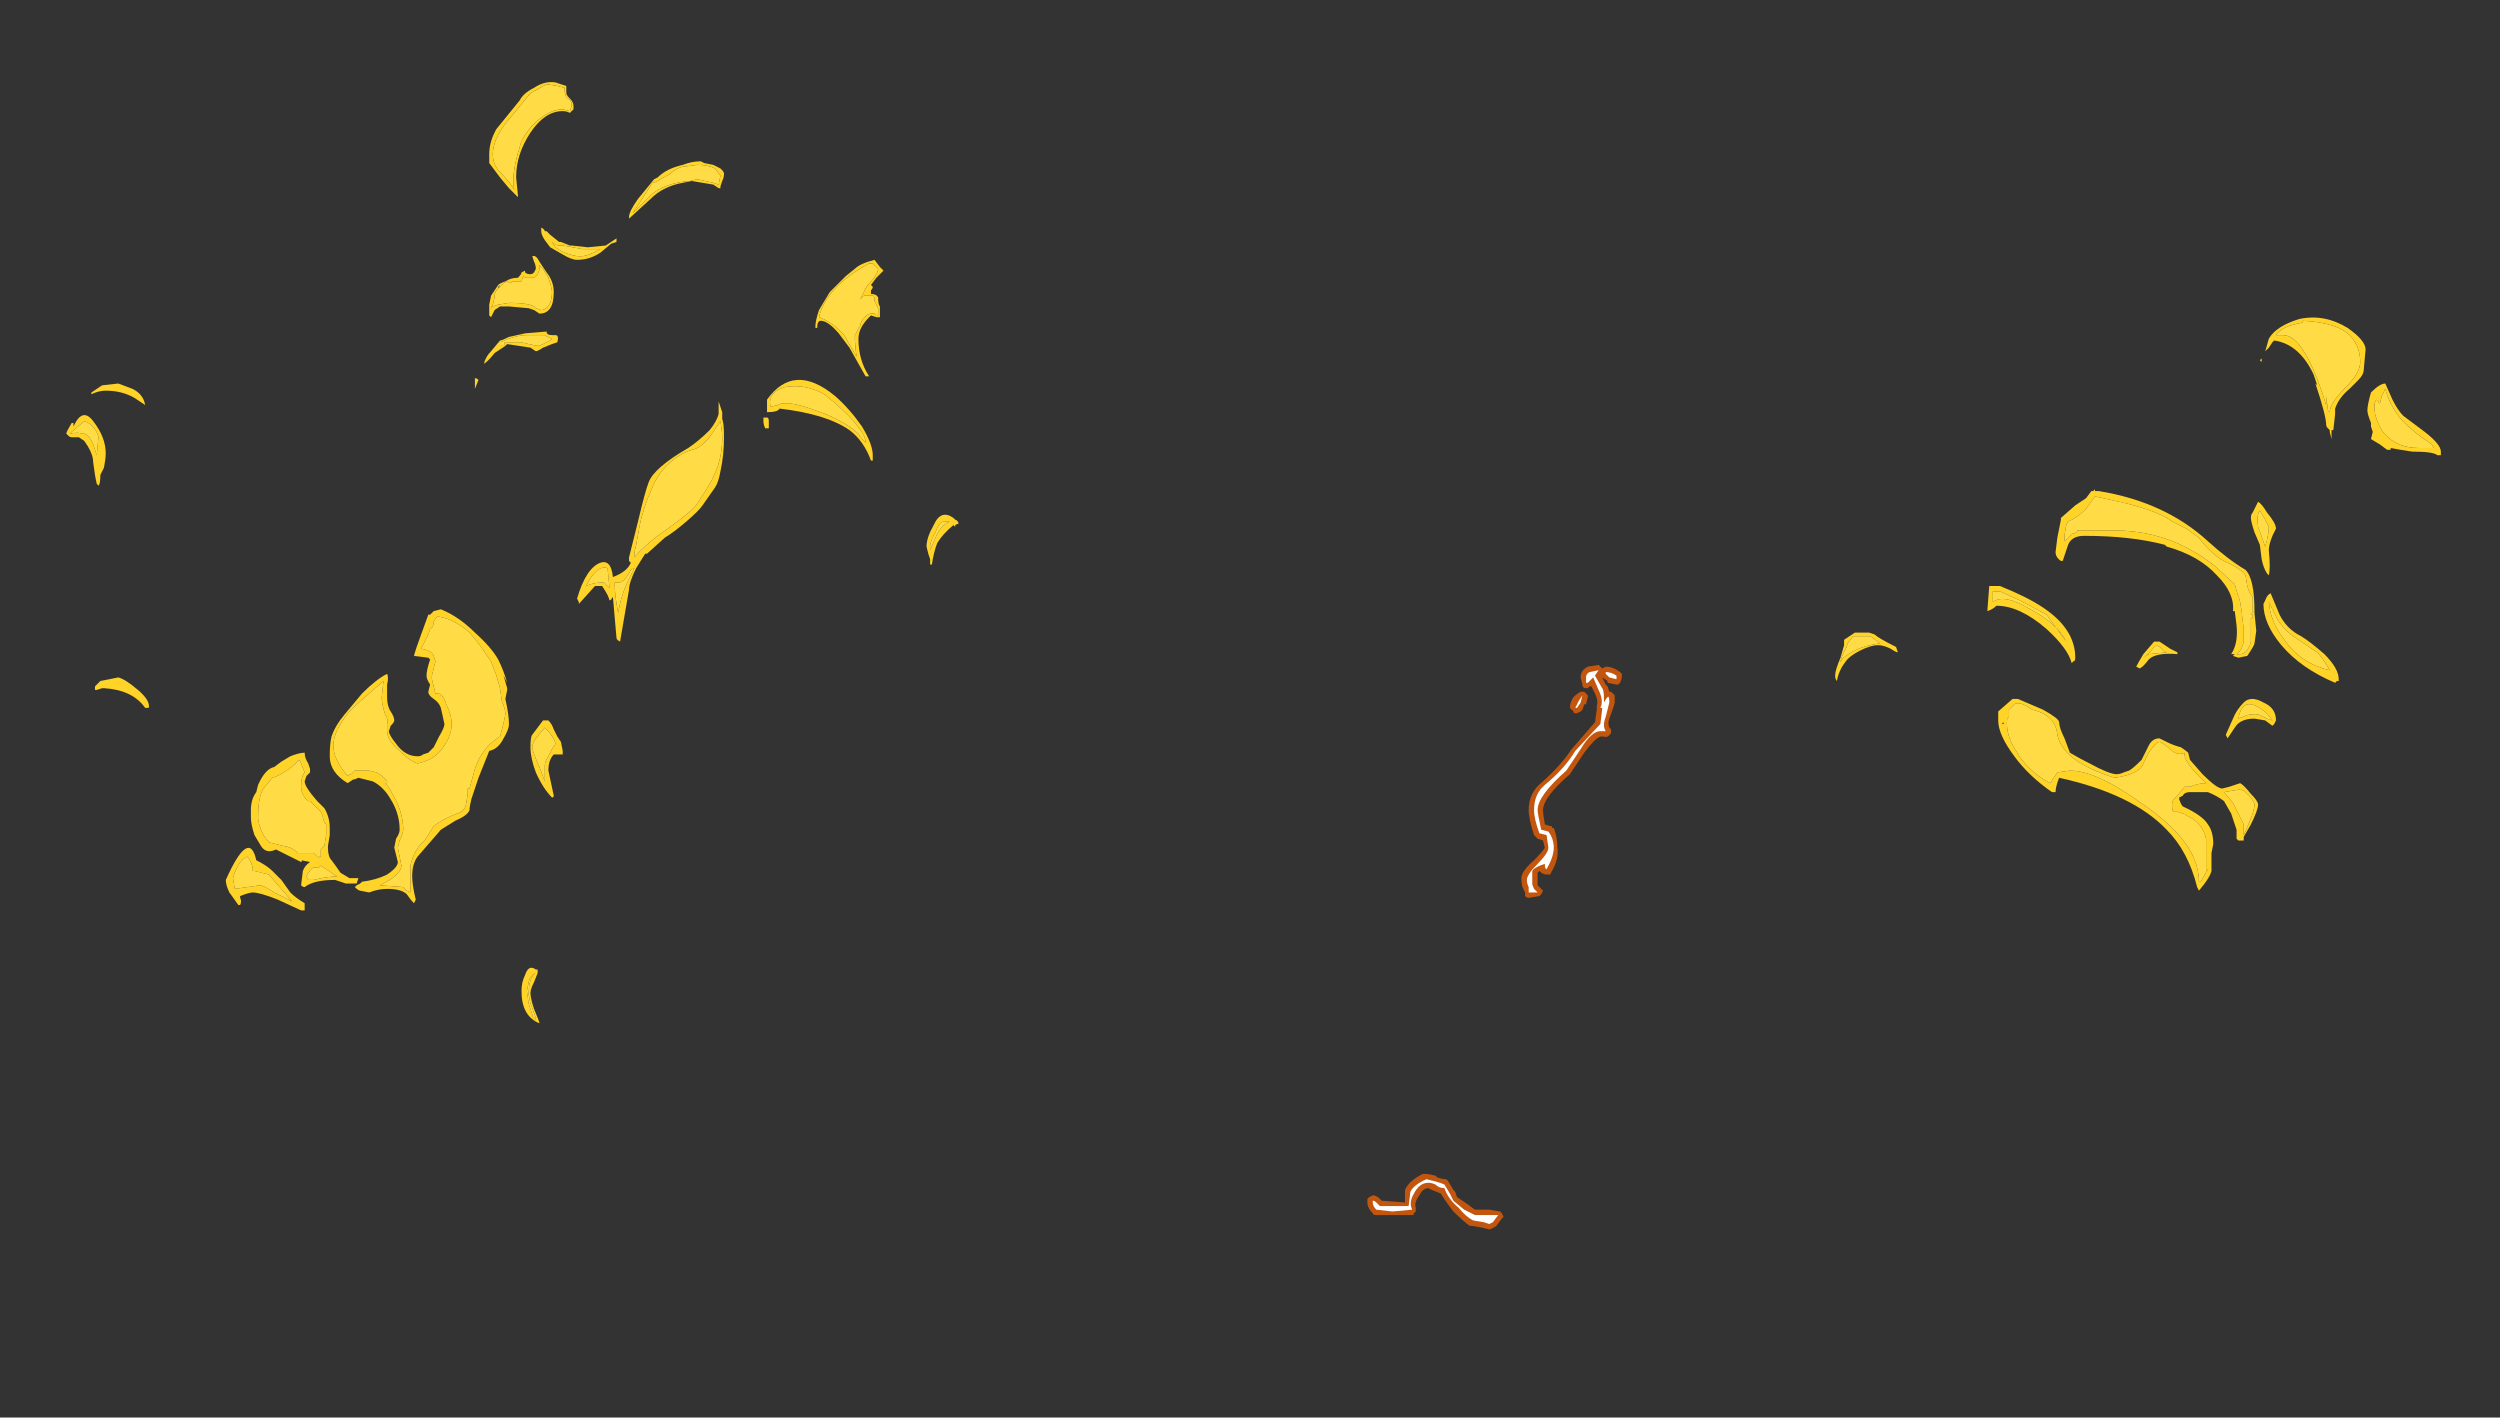 <?xml version="1.0" encoding="UTF-8" standalone="no"?>
<svg xmlns:ffdec="https://www.free-decompiler.com/flash" xmlns:xlink="http://www.w3.org/1999/xlink" ffdec:objectType="frame" height="276.85px" width="488.25px" xmlns="http://www.w3.org/2000/svg">
  <rect width="100%" height="100%" fill="#333333" stroke="none"/>
  <g transform="matrix(1.0, 0.0, 0.0, 1.0, 285.95, 260.05)">
    <use ffdec:characterId="1285" height="32.0" transform="matrix(7.0, 0.0, 0.0, 7.0, -273.0, -243.95)" width="66.25" xlink:href="#shape0"/>
  </g>
  <defs>
    <g id="shape0" transform="matrix(1.0, 0.0, 0.0, 1.0, 39.0, 34.85)">
      <path d="M22.65 -27.8 Q22.8 -28.05 23.4 -28.15 L23.4 -28.2 Q24.4 -28.15 24.75 -27.75 25.0 -27.45 25.0 -27.05 25.0 -26.75 24.6 -26.35 24.15 -25.9 24.15 -25.65 L24.1 -25.7 24.05 -26.1 24.05 -25.85 Q23.45 -27.8 22.85 -27.8 L22.65 -27.8 M25.5 -25.95 Q25.5 -25.9 25.55 -25.9 L25.6 -26.1 25.7 -26.3 Q25.8 -25.9 26.1 -25.5 26.4 -25.15 27.0 -24.75 L27.05 -24.65 26.65 -24.65 Q25.95 -24.65 25.6 -25.15 25.4 -25.5 25.4 -25.75 L25.4 -25.9 25.45 -26.0 25.5 -25.95 M-22.6 -32.05 L-22.15 -32.3 Q-22.0 -32.45 -21.8 -32.5 L-21.75 -32.5 -21.4 -32.55 Q-21.1 -32.55 -20.9 -32.45 L-20.75 -32.25 -20.8 -32.0 -20.95 -32.05 -21.4 -32.15 -21.6 -32.1 Q-22.3 -32.05 -22.7 -31.7 -23.05 -31.35 -23.2 -31.2 L-22.9 -31.65 -22.65 -32.05 -22.6 -32.05 M-16.5 -29.8 L-16.35 -29.65 Q-16.35 -29.55 -16.5 -29.35 -16.7 -29.15 -16.75 -29.0 L-16.85 -28.8 -16.75 -28.9 -16.5 -28.9 Q-16.45 -28.9 -16.45 -28.75 L-16.35 -28.55 -16.35 -28.35 Q-16.4 -28.35 -16.45 -28.4 -16.7 -28.45 -16.85 -28.1 L-16.85 -28.05 -16.9 -28.0 Q-16.95 -27.85 -17.0 -27.8 -17.0 -27.5 -16.95 -27.2 L-17.3 -27.8 Q-17.6 -28.15 -18.0 -28.3 -17.8 -29.15 -16.6 -29.8 L-16.5 -29.8 M-25.3 -34.75 L-25.1 -34.7 Q-25.1 -34.45 -25.0 -34.4 -24.9 -34.35 -24.9 -34.2 L-24.95 -34.05 -25.15 -34.1 Q-25.55 -34.1 -26.0 -33.65 -26.3 -33.3 -26.35 -33.05 -26.6 -32.25 -26.5 -31.85 -26.6 -32.05 -26.95 -32.4 -27.1 -32.6 -27.1 -32.85 -27.1 -33.35 -26.5 -34.0 L-26.05 -34.55 -25.6 -34.8 -25.3 -34.75 M-26.95 -29.1 L-26.8 -29.25 -26.7 -29.3 -26.6 -29.25 -26.55 -29.3 -26.3 -29.3 -26.25 -29.45 -26.2 -29.4 -26.0 -29.4 Q-25.9 -29.4 -25.85 -29.5 -25.8 -29.6 -25.8 -29.65 L-25.8 -29.75 -25.7 -29.65 -25.55 -29.4 Q-25.45 -29.1 -25.45 -29.0 -25.45 -28.85 -25.5 -28.7 -25.6 -28.5 -25.75 -28.5 L-25.9 -28.55 Q-26.0 -28.7 -26.65 -28.7 L-26.95 -28.65 -27.1 -28.6 -27.15 -28.55 -27.1 -28.65 -27.05 -28.85 -27.05 -28.9 Q-27.05 -29.0 -26.95 -29.1 M-24.1 -30.2 Q-24.45 -30.0 -24.65 -30.0 -24.9 -30.0 -25.2 -30.15 L-25.35 -30.25 -25.45 -30.4 Q-25.35 -30.3 -25.25 -30.3 L-25.15 -30.3 -24.6 -30.2 -24.1 -30.2" fill="#ffdc45" fill-rule="evenodd" stroke="none"/>
      <path d="M22.6 -27.65 L22.55 -27.6 22.45 -27.45 22.35 -27.35 22.45 -27.7 Q22.65 -28.05 23.3 -28.25 24.0 -28.4 24.65 -28.0 25.15 -27.65 25.15 -27.4 L25.1 -26.85 Q25.1 -26.7 24.95 -26.55 L24.7 -26.3 Q24.4 -26.05 24.3 -25.75 L24.3 -25.6 24.25 -25.15 24.2 -25.15 24.2 -24.9 24.15 -25.1 24.15 -25.15 24.1 -25.2 Q24.05 -25.25 24.05 -25.3 24.05 -25.55 23.75 -26.45 L23.8 -26.4 23.7 -26.7 Q23.3 -27.55 22.6 -27.65 M22.65 -27.8 L22.85 -27.8 Q23.45 -27.8 24.05 -25.85 L24.05 -26.1 24.1 -25.7 24.15 -25.65 Q24.15 -25.9 24.6 -26.35 25.0 -26.75 25.0 -27.05 25.0 -27.45 24.75 -27.75 24.4 -28.15 23.4 -28.2 L23.4 -28.15 Q22.8 -28.05 22.65 -27.8 M22.25 -27.05 L22.2 -27.1 22.25 -27.15 22.25 -27.05 M26.2 -25.55 L26.8 -25.1 Q27.25 -24.75 27.25 -24.55 L27.25 -24.45 27.15 -24.45 Q27.05 -24.55 26.45 -24.55 26.1 -24.6 25.85 -24.65 L25.85 -24.6 25.75 -24.6 25.55 -24.75 25.3 -24.9 25.35 -25.1 25.3 -25.25 25.3 -25.35 Q25.2 -25.6 25.2 -25.7 25.2 -25.85 25.3 -26.2 25.55 -26.45 25.7 -26.45 L25.9 -26.0 Q26.05 -25.7 26.2 -25.55 M-22.6 -32.05 L-22.65 -32.05 -22.9 -31.65 -23.2 -31.2 Q-23.05 -31.35 -22.7 -31.7 -22.3 -32.05 -21.6 -32.1 L-21.4 -32.15 -20.95 -32.05 -20.8 -32.0 -20.75 -32.25 -20.9 -32.45 Q-21.1 -32.55 -21.4 -32.55 L-21.75 -32.5 -21.8 -32.5 Q-22.0 -32.45 -22.15 -32.3 L-22.6 -32.05 M25.5 -25.95 L25.45 -26.0 25.4 -25.9 25.4 -25.75 Q25.4 -25.5 25.6 -25.15 25.95 -24.65 26.65 -24.65 L27.05 -24.65 27.0 -24.75 Q26.4 -25.15 26.1 -25.5 25.8 -25.9 25.7 -26.3 L25.6 -26.1 25.55 -25.9 Q25.5 -25.9 25.5 -25.95 M-18.0 -28.5 L-17.7 -29.0 -17.25 -29.45 -17.0 -29.65 Q-16.85 -29.8 -16.45 -29.9 L-16.3 -29.7 -16.2 -29.6 -16.4 -29.4 -16.55 -29.2 -16.5 -29.15 Q-16.5 -29.1 -16.55 -29.05 L-16.55 -28.95 Q-16.4 -28.95 -16.35 -28.85 -16.35 -28.65 -16.3 -28.6 L-16.3 -28.3 -16.4 -28.3 -16.55 -28.35 -16.6 -28.3 Q-16.9 -28.0 -16.9 -27.7 -16.9 -27.1 -16.6 -26.65 L-16.7 -26.65 -17.15 -27.45 -17.45 -27.85 Q-17.75 -28.2 -17.95 -28.2 -18.05 -28.2 -18.05 -28.0 L-18.1 -28.0 -18.1 -28.05 Q-18.1 -28.2 -18.0 -28.5 M-22.6 -32.15 L-22.5 -32.2 Q-22.25 -32.45 -21.8 -32.55 -21.55 -32.65 -21.3 -32.65 L-21.2 -32.6 -20.95 -32.55 -20.75 -32.45 -20.7 -32.4 Q-20.65 -32.35 -20.65 -32.3 -20.65 -32.2 -20.7 -32.1 L-20.75 -31.95 -20.75 -31.9 -20.8 -31.9 -20.95 -32.0 -21.55 -32.1 -21.8 -32.05 Q-22.35 -31.95 -22.7 -31.6 L-23.3 -31.05 -23.3 -31.1 Q-23.3 -31.25 -23.05 -31.6 L-22.6 -32.15 M-16.5 -29.8 L-16.6 -29.8 Q-17.8 -29.15 -18.0 -28.3 -17.6 -28.15 -17.3 -27.8 L-16.95 -27.2 Q-17.0 -27.5 -17.0 -27.8 -16.95 -27.85 -16.9 -28.0 L-16.85 -28.05 -16.85 -28.1 Q-16.7 -28.45 -16.45 -28.4 -16.4 -28.35 -16.35 -28.35 L-16.35 -28.55 -16.45 -28.75 Q-16.45 -28.9 -16.5 -28.9 L-16.75 -28.9 -16.85 -28.8 -16.75 -29.0 Q-16.7 -29.15 -16.5 -29.35 -16.35 -29.55 -16.35 -29.65 L-16.5 -29.8 M-25.05 -34.75 L-25.05 -34.55 Q-25.05 -34.5 -24.95 -34.4 -24.85 -34.3 -24.85 -34.2 L-24.85 -34.1 -24.95 -34.0 Q-25.05 -34.05 -25.15 -34.05 -25.65 -34.05 -26.05 -33.45 -26.45 -32.85 -26.45 -32.2 L-26.4 -31.7 -26.4 -31.65 -26.65 -31.9 -26.9 -32.2 -27.2 -32.6 -27.2 -32.85 Q-27.2 -33.2 -27.0 -33.55 L-26.35 -34.35 Q-26.25 -34.55 -25.95 -34.7 -25.65 -34.9 -25.35 -34.85 L-25.05 -34.75 M-26.95 -29.1 Q-27.05 -29.0 -27.05 -28.9 L-27.05 -28.85 -27.1 -28.65 -27.15 -28.55 -27.1 -28.6 -26.95 -28.65 -26.65 -28.7 Q-26.0 -28.7 -25.9 -28.55 L-25.75 -28.5 Q-25.6 -28.5 -25.5 -28.7 -25.45 -28.85 -25.45 -29.0 -25.45 -29.1 -25.55 -29.4 L-25.7 -29.65 -25.8 -29.75 -25.8 -29.65 Q-25.8 -29.6 -25.85 -29.5 -25.9 -29.4 -26.0 -29.4 L-26.2 -29.4 -26.25 -29.45 -26.3 -29.3 -26.55 -29.3 -26.6 -29.25 -26.7 -29.3 -26.8 -29.25 -26.95 -29.1 -26.9 -29.2 -26.95 -29.15 -26.95 -29.1 M-25.3 -34.75 L-25.6 -34.8 -26.05 -34.55 -26.5 -34.0 Q-27.1 -33.35 -27.1 -32.85 -27.1 -32.6 -26.95 -32.4 -26.6 -32.05 -26.5 -31.85 -26.6 -32.25 -26.35 -33.05 -26.3 -33.3 -26.0 -33.65 -25.55 -34.1 -25.15 -34.1 L-24.95 -34.05 -24.9 -34.2 Q-24.9 -34.35 -25.0 -34.4 -25.1 -34.45 -25.1 -34.7 L-25.3 -34.75 M-26.2 -29.55 Q-26.15 -29.5 -26.05 -29.5 -26.0 -29.5 -25.95 -29.55 L-25.9 -29.65 Q-25.9 -29.75 -25.95 -29.85 L-26.0 -30.0 Q-25.9 -30.05 -25.8 -29.85 L-25.6 -29.55 Q-25.4 -29.3 -25.4 -29.0 -25.4 -28.4 -25.8 -28.4 L-25.95 -28.5 -26.1 -28.55 -26.65 -28.6 -26.9 -28.6 -27.05 -28.5 -27.15 -28.3 -27.2 -28.35 -27.2 -28.65 -27.15 -28.9 -26.95 -29.2 Q-26.9 -29.25 -26.75 -29.3 -26.6 -29.4 -26.4 -29.4 -26.3 -29.5 -26.3 -29.55 L-26.2 -29.6 -26.2 -29.55 M-24.1 -30.2 L-24.6 -30.2 -25.15 -30.3 -25.25 -30.3 Q-25.35 -30.3 -25.45 -30.4 L-25.35 -30.25 -25.2 -30.15 Q-24.9 -30.0 -24.65 -30.0 -24.45 -30.0 -24.1 -30.2 M-24.45 -30.25 L-23.95 -30.3 -23.65 -30.5 -23.65 -30.4 -23.8 -30.35 -24.1 -30.1 Q-24.4 -29.9 -24.75 -29.9 -24.9 -29.9 -25.15 -30.05 L-25.5 -30.25 -25.65 -30.45 Q-25.75 -30.6 -25.75 -30.7 L-25.75 -30.8 Q-25.65 -30.75 -25.65 -30.7 L-25.6 -30.7 -25.5 -30.6 -25.25 -30.4 -25.2 -30.4 -24.95 -30.3 -24.9 -30.3 -24.45 -30.25" fill="#ffd327" fill-rule="evenodd" stroke="none"/>
      <path d="M3.75 -18.6 Q3.8 -18.55 3.85 -18.5 L3.95 -18.55 Q4.15 -18.55 4.35 -18.4 L4.4 -18.35 4.4 -18.3 Q4.4 -18.2 4.35 -18.1 L4.3 -18.05 4.25 -18.05 4.0 -18.1 4.0 -18.15 3.85 -18.25 3.95 -18.05 4.0 -18.0 4.05 -17.85 4.1 -17.85 4.2 -17.75 4.2 -17.55 Q4.2 -17.5 4.05 -17.1 4.0 -16.95 4.05 -16.85 L4.1 -16.8 4.1 -16.7 Q4.0 -16.55 3.9 -16.6 L3.8 -16.6 Q3.65 -16.55 3.35 -16.15 L2.95 -15.55 Q2.2 -14.9 2.2 -14.55 2.2 -14.45 2.25 -14.15 L2.4 -14.1 2.45 -14.1 2.45 -14.05 2.5 -14.05 Q2.6 -13.8 2.6 -13.5 2.65 -13.2 2.45 -12.85 L2.4 -12.75 2.3 -12.75 Q2.2 -12.75 2.1 -12.85 L2.05 -12.8 2.05 -12.45 2.2 -12.3 2.15 -12.2 2.1 -12.15 1.8 -12.1 Q1.75 -12.1 1.7 -12.15 1.7 -12.2 1.7 -12.25 L1.65 -12.35 Q1.6 -12.45 1.6 -12.6 1.55 -12.8 1.95 -13.15 2.2 -13.4 2.25 -13.5 L2.2 -13.7 2.05 -13.75 1.95 -13.85 Q1.8 -14.3 1.8 -14.55 1.8 -15.05 2.2 -15.35 2.7 -15.8 3.0 -16.25 L3.65 -17.0 3.7 -17.35 3.7 -17.45 Q3.75 -17.6 3.65 -17.8 L3.55 -18.0 3.5 -18.0 3.45 -17.95 3.4 -17.95 Q3.3 -17.95 3.3 -18.05 L3.25 -18.25 Q3.25 -18.45 3.45 -18.55 L3.75 -18.6 M3.25 -17.85 L3.35 -17.85 3.45 -17.75 3.45 -17.7 3.4 -17.5 3.35 -17.5 3.3 -17.35 3.25 -17.3 3.15 -17.25 3.1 -17.25 Q3.05 -17.25 3.05 -17.3 L2.95 -17.4 Q2.95 -17.55 3.05 -17.7 3.15 -17.8 3.25 -17.85 M3.8 -18.3 L3.8 -18.3 M1.0 -3.35 L1.05 -3.3 1.1 -3.2 1.05 -3.15 0.9 -2.95 Q0.75 -2.85 0.7 -2.85 L0.5 -2.9 0.2 -2.95 0.15 -2.95 Q-0.05 -3.1 -0.3 -3.35 -0.5 -3.6 -0.65 -3.85 L-0.9 -3.95 -1.0 -4.0 Q-1.15 -4.0 -1.25 -3.8 -1.4 -3.6 -1.35 -3.45 L-1.35 -3.35 -1.4 -3.3 Q-1.4 -3.25 -1.45 -3.25 L-2.45 -3.25 Q-2.55 -3.25 -2.55 -3.3 -2.7 -3.45 -2.7 -3.6 L-2.7 -3.7 -2.65 -3.75 -2.55 -3.8 Q-2.45 -3.8 -2.35 -3.7 L-2.3 -3.65 -1.65 -3.6 -1.65 -3.95 Q-1.55 -4.2 -1.15 -4.4 L-1.05 -4.4 -0.8 -4.35 -0.75 -4.3 Q-0.6 -4.25 -0.5 -4.25 L-0.45 -4.2 -0.3 -3.95 -0.25 -3.9 -0.2 -3.75 0.1 -3.55 0.3 -3.4 0.7 -3.4 1.0 -3.35" fill="#ff6600" fill-opacity="0.702" fill-rule="evenodd" stroke="none"/>
      <path d="M3.45 -18.1 L3.4 -18.1 3.4 -18.25 Q3.4 -18.35 3.5 -18.4 L3.75 -18.45 3.65 -18.3 3.85 -17.95 Q3.9 -17.9 3.9 -17.65 L3.9 -17.55 Q3.95 -17.65 4.0 -17.7 4.05 -17.75 4.05 -17.55 L3.95 -17.15 Q3.85 -16.9 3.95 -16.75 L3.8 -16.75 Q3.55 -16.75 3.25 -16.25 L2.85 -15.65 Q2.05 -14.95 2.05 -14.55 2.05 -14.45 2.15 -14.0 L2.35 -13.95 Q2.5 -13.75 2.5 -13.5 2.5 -13.25 2.3 -12.9 2.25 -12.9 2.25 -13.05 1.95 -12.95 1.9 -12.85 1.9 -12.8 1.9 -12.5 1.9 -12.45 1.95 -12.35 L2.05 -12.25 1.8 -12.25 1.8 -12.4 Q1.75 -12.5 1.75 -12.6 1.75 -12.75 2.05 -13.05 2.35 -13.35 2.35 -13.5 L2.3 -13.85 2.1 -13.9 Q1.95 -14.3 1.95 -14.55 1.95 -15.0 2.25 -15.25 2.8 -15.7 3.1 -16.2 L3.8 -16.95 3.85 -17.35 3.85 -17.4 3.8 -17.4 Q3.9 -17.6 3.75 -17.9 L3.6 -18.25 Q3.5 -18.15 3.45 -18.1 M4.25 -18.2 L4.05 -18.25 3.95 -18.35 3.95 -18.4 Q4.1 -18.4 4.25 -18.3 L4.25 -18.2 M3.15 -17.4 L3.1 -17.4 3.2 -17.6 3.3 -17.75 3.25 -17.55 3.15 -17.4 M0.3 -3.25 L0.95 -3.25 0.8 -3.05 0.7 -3.0 0.55 -3.05 0.25 -3.1 Q0.05 -3.2 -0.15 -3.45 -0.45 -3.7 -0.55 -4.0 -0.7 -4.0 -0.8 -4.1 -0.9 -4.15 -1.0 -4.15 -1.25 -4.15 -1.4 -3.85 -1.55 -3.6 -1.45 -3.4 L-2.0 -3.35 -2.45 -3.4 Q-2.55 -3.5 -2.55 -3.6 L-2.55 -3.65 Q-2.5 -3.65 -2.45 -3.6 L-2.35 -3.5 -1.55 -3.5 -1.5 -3.9 Q-1.4 -4.1 -1.05 -4.25 L-0.85 -4.2 Q-0.65 -4.15 -0.55 -4.1 L-0.4 -3.85 -0.3 -3.65 0.0 -3.4 0.3 -3.25" fill="#ffffff" fill-rule="evenodd" stroke="none"/>
      <path d="M17.5 -23.45 L17.55 -23.45 17.6 -23.5 17.6 -23.45 17.7 -23.45 Q19.55 -23.15 20.75 -22.05 21.3 -21.55 21.8 -21.25 22.05 -21.0 22.05 -20.1 L22.05 -20.05 22.1 -19.55 22.05 -19.2 Q22.05 -19.15 21.85 -18.85 L21.6 -18.8 21.45 -18.85 21.5 -18.9 21.4 -18.9 Q21.6 -19.2 21.55 -19.7 L21.5 -20.1 21.45 -20.1 Q21.5 -20.6 21.0 -21.1 20.5 -21.65 19.6 -21.9 L19.55 -21.95 Q18.6 -22.2 17.3 -22.2 16.95 -22.2 16.85 -21.95 L16.7 -21.5 16.65 -21.5 Q16.5 -21.6 16.5 -21.75 L16.55 -22.15 16.65 -22.65 16.65 -22.7 17.05 -23.05 17.35 -23.25 17.5 -23.45 M18.5 -23.1 L17.6 -23.3 17.35 -22.95 Q17.1 -22.7 16.85 -22.6 L16.8 -22.5 Q16.75 -22.25 16.75 -22.2 L16.75 -22.05 16.95 -22.25 Q17.15 -22.3 17.1 -22.35 L18.15 -22.35 Q19.25 -22.35 20.2 -21.85 20.65 -21.6 20.95 -21.35 L21.5 -20.85 21.6 -20.5 21.6 -20.55 21.65 -20.35 21.7 -20.05 21.7 -20.0 21.75 -19.6 Q21.75 -19.45 21.75 -19.25 21.7 -19.0 21.55 -18.9 21.85 -18.85 21.95 -19.25 L21.95 -19.9 22.0 -19.9 22.0 -20.0 21.95 -20.0 21.95 -20.05 22.0 -20.05 22.0 -20.5 Q21.9 -20.6 21.85 -20.8 L21.8 -21.1 Q21.75 -21.2 21.5 -21.35 L21.1 -21.55 Q20.75 -21.8 20.5 -22.15 L20.15 -22.4 19.75 -22.6 Q19.45 -22.85 18.5 -23.1 M22.65 -22.4 L22.55 -22.2 Q22.45 -21.95 22.45 -21.8 22.5 -21.3 22.45 -21.1 L22.4 -21.15 Q22.3 -21.3 22.25 -21.55 L22.2 -21.95 22.05 -22.3 Q21.95 -22.6 21.95 -22.7 21.95 -22.8 22.0 -22.85 L22.15 -23.15 Q22.25 -23.1 22.4 -22.85 22.65 -22.55 22.65 -22.4 M22.35 -22.65 L22.2 -22.9 Q22.1 -22.8 22.15 -22.45 L22.35 -21.9 Q22.45 -22.25 22.45 -22.45 L22.35 -22.65 M14.65 -20.8 L14.95 -20.8 Q15.7 -20.5 16.15 -20.2 17.05 -19.6 17.05 -18.8 17.05 -18.7 17.0 -18.7 L16.95 -18.65 Q16.85 -19.05 16.25 -19.6 15.5 -20.25 14.85 -20.25 14.75 -20.15 14.6 -20.1 L14.6 -20.15 14.65 -20.8 M15.5 -20.4 L14.95 -20.65 14.75 -20.65 14.75 -20.35 Q15.05 -20.6 15.8 -20.15 16.55 -19.75 16.8 -19.25 L16.25 -20.0 15.5 -20.4 M16.15 -17.35 Q16.6 -17.1 16.6 -17.0 16.6 -16.85 16.75 -16.55 L16.9 -16.15 Q17.15 -16.0 17.45 -15.85 18.0 -15.55 18.2 -15.55 18.3 -15.55 18.4 -15.6 L18.55 -15.65 Q18.65 -15.7 18.9 -15.95 L19.1 -16.35 Q19.2 -16.55 19.4 -16.55 L19.6 -16.45 Q19.8 -16.35 20.0 -16.3 20.15 -16.2 20.2 -16.15 L20.25 -15.95 20.6 -15.55 Q21.0 -15.15 21.15 -15.15 L21.35 -15.2 21.65 -15.3 Q21.75 -15.25 21.95 -15.0 22.15 -14.8 22.15 -14.7 22.15 -14.55 21.95 -14.15 L21.75 -13.8 21.75 -13.7 21.6 -13.7 21.55 -13.75 21.55 -14.0 21.4 -14.45 21.2 -14.8 Q21.0 -14.95 20.75 -15.05 L20.25 -15.05 Q20.1 -15.05 20.05 -14.95 L19.95 -14.9 19.95 -14.85 Q20.0 -14.7 20.05 -14.65 20.6 -14.4 20.75 -14.15 20.9 -13.95 20.9 -13.6 L20.85 -13.35 Q20.85 -12.95 20.85 -12.85 20.8 -12.65 20.5 -12.3 L20.45 -12.4 Q20.2 -13.4 19.6 -14.0 18.65 -15.0 16.6 -15.45 16.5 -15.2 16.5 -15.05 L16.4 -15.05 Q15.75 -15.5 15.35 -16.05 14.9 -16.65 14.9 -17.05 L14.9 -17.3 15.3 -17.65 15.45 -17.65 16.15 -17.35 M12.05 -19.1 L12.1 -18.95 Q12.05 -18.95 11.9 -19.05 11.7 -19.15 11.55 -19.15 11.35 -19.15 11.05 -19.0 10.75 -18.85 10.65 -18.7 10.45 -18.45 10.4 -18.15 10.35 -18.2 10.35 -18.3 10.35 -18.45 10.5 -18.8 L10.6 -19.15 10.6 -19.3 10.9 -19.5 11.3 -19.5 11.45 -19.45 Q11.55 -19.35 12.05 -19.1 M15.35 -17.5 L15.2 -17.35 15.2 -17.15 15.15 -17.1 Q15.1 -16.65 15.4 -16.2 15.7 -15.65 16.35 -15.3 L16.55 -15.6 16.9 -15.65 Q17.65 -15.65 18.95 -14.7 20.5 -13.65 20.5 -12.55 L20.55 -12.55 20.75 -12.9 20.75 -12.85 20.7 -12.85 20.7 -13.3 Q20.7 -13.6 20.7 -13.75 20.6 -14.2 20.15 -14.4 20.1 -14.45 20.05 -14.45 L19.9 -14.5 19.8 -14.5 Q19.75 -14.5 19.75 -14.7 19.75 -14.8 19.8 -14.85 L19.9 -14.95 20.1 -15.2 20.25 -15.2 Q20.5 -15.3 20.7 -15.3 20.05 -15.9 20.1 -16.15 19.9 -16.05 19.7 -16.25 19.45 -16.45 19.4 -16.45 19.3 -16.45 19.1 -16.15 L18.95 -15.85 Q18.85 -15.55 18.15 -15.45 16.7 -15.9 16.55 -16.65 16.5 -17.2 15.85 -17.35 15.5 -17.6 15.35 -17.5 M15.05 -17.0 L15.0 -16.95 15.05 -16.95 15.05 -17.0 M22.7 -19.85 L22.45 -20.35 Q22.5 -19.8 22.85 -19.35 23.3 -18.65 24.15 -18.45 23.95 -18.8 23.8 -18.95 L23.2 -19.35 Q22.9 -19.55 22.7 -19.85 M19.7 -19.05 L19.9 -18.95 19.9 -18.9 Q19.3 -18.95 19.1 -18.75 18.95 -18.55 18.85 -18.5 L18.75 -18.55 Q18.8 -18.65 18.95 -18.9 L19.25 -19.25 19.4 -19.25 19.7 -19.05 M22.3 -20.3 L22.35 -20.4 Q22.4 -20.55 22.5 -20.6 L22.75 -20.0 Q22.95 -19.6 23.35 -19.4 23.6 -19.25 24.0 -18.9 24.4 -18.5 24.4 -18.2 L24.4 -18.15 24.35 -18.15 24.3 -18.1 Q23.35 -18.5 22.8 -19.15 22.3 -19.75 22.3 -20.3 M19.25 -19.1 Q19.1 -18.9 18.95 -18.8 L19.1 -18.9 19.6 -18.95 19.5 -19.0 Q19.35 -19.2 19.25 -19.1 M22.6 -16.95 L22.55 -16.9 22.35 -17.05 22.05 -17.1 Q21.65 -17.1 21.5 -16.85 L21.3 -16.55 21.25 -16.65 21.45 -17.1 Q21.55 -17.35 21.75 -17.55 21.95 -17.75 22.3 -17.55 22.65 -17.4 22.65 -17.05 L22.6 -16.95 M11.4 -19.35 Q11.35 -19.4 11.3 -19.4 L10.85 -19.4 10.7 -19.2 10.65 -19.05 Q10.5 -18.8 10.5 -18.65 10.5 -18.8 10.9 -19.0 11.2 -19.15 11.6 -19.2 L11.55 -19.25 11.4 -19.35 M21.5 -15.1 L21.2 -15.05 21.45 -14.75 Q21.6 -14.45 21.75 -14.15 L21.75 -13.85 21.9 -14.2 Q22.05 -14.55 22.05 -14.7 22.05 -14.75 21.95 -14.9 L21.8 -15.05 Q21.7 -15.15 21.5 -15.1 M22.55 -17.05 Q22.4 -17.3 22.1 -17.45 21.7 -17.65 21.6 -17.1 L21.85 -17.2 Q22.1 -17.25 22.2 -17.2 L22.4 -17.1 22.55 -17.05 M-26.75 -27.5 L-27.05 -27.3 Q-27.25 -27.05 -27.35 -27.0 -27.3 -27.2 -27.15 -27.35 L-26.9 -27.65 Q-26.85 -27.65 -26.65 -27.75 L-26.2 -27.85 -25.6 -27.9 Q-25.6 -27.8 -25.45 -27.8 L-25.35 -27.8 Q-25.25 -27.8 -25.3 -27.6 L-25.45 -27.55 -25.7 -27.45 Q-25.85 -27.35 -25.9 -27.35 L-26.05 -27.45 -26.7 -27.55 -26.75 -27.5 Q-26.8 -27.6 -26.75 -27.6 L-26.3 -27.6 -26.1 -27.55 -25.85 -27.5 Q-25.8 -27.5 -25.7 -27.55 L-25.5 -27.65 -25.45 -27.7 Q-25.6 -27.75 -25.65 -27.8 L-26.15 -27.8 Q-26.45 -27.8 -26.9 -27.6 L-26.9 -27.5 -26.75 -27.5 M-23.25 -21.45 L-23.3 -21.5 -23.3 -21.6 -23.05 -22.6 Q-22.85 -23.45 -22.75 -23.7 -22.6 -24.1 -21.65 -24.65 -21.35 -24.85 -21.05 -25.15 -20.85 -25.4 -20.8 -25.6 L-20.8 -25.95 -20.7 -25.65 -20.7 -25.45 Q-20.65 -25.35 -20.65 -24.95 -20.65 -24.45 -20.75 -24.0 -20.8 -23.7 -20.9 -23.55 L-21.25 -23.05 Q-21.35 -22.9 -21.7 -22.6 -22.05 -22.3 -22.3 -22.15 L-22.8 -21.7 -22.85 -21.7 -23.1 -21.3 Q-23.3 -20.9 -23.3 -20.7 L-23.55 -19.25 Q-23.65 -19.3 -23.65 -19.35 L-23.75 -20.5 Q-23.8 -20.4 -23.85 -20.4 -23.85 -20.5 -24.05 -20.8 L-24.25 -20.8 -24.7 -20.3 -24.7 -20.35 -24.75 -20.45 Q-24.5 -21.3 -24.1 -21.45 -23.8 -21.55 -23.75 -21.05 -23.35 -21.2 -23.25 -21.45 M-27.6 -26.3 L-27.6 -26.6 Q-27.55 -26.6 -27.5 -26.55 L-27.6 -26.3 M-30.2 -17.7 L-30.15 -18.15 Q-30.8 -17.6 -31.1 -17.3 -31.55 -16.75 -31.55 -16.35 -31.55 -16.15 -31.45 -15.95 -31.4 -15.8 -31.15 -15.5 L-31.1 -15.55 -31.05 -15.55 -30.95 -15.65 -30.55 -15.65 -30.35 -15.6 Q-30.15 -15.5 -30.05 -15.35 L-30.05 -15.3 -30.1 -15.3 Q-30.0 -15.2 -29.9 -15.0 -29.6 -14.5 -29.6 -14.0 -29.6 -13.9 -29.7 -13.7 L-29.75 -13.5 -29.65 -13.0 Q-29.65 -12.85 -29.9 -12.65 -30.05 -12.55 -30.25 -12.45 L-29.6 -12.4 -29.5 -12.3 -29.4 -12.25 Q-29.4 -12.8 -29.4 -13.0 -29.3 -13.45 -29.0 -13.7 L-28.75 -14.1 Q-28.5 -14.3 -28.1 -14.45 -27.9 -14.5 -27.85 -14.7 L-27.8 -15.0 -27.8 -15.15 -27.75 -15.15 -27.6 -15.7 Q-27.4 -16.3 -26.9 -16.6 -26.75 -17.15 -26.75 -17.25 -26.75 -17.35 -26.85 -17.6 L-26.9 -17.95 -27.0 -18.3 -27.15 -18.7 -27.5 -19.2 -27.75 -19.5 Q-28.2 -19.9 -28.65 -19.95 -28.7 -19.9 -28.75 -19.8 -28.75 -19.65 -28.85 -19.6 L-28.9 -19.45 -29.1 -19.05 Q-28.8 -19.0 -28.75 -18.85 L-28.7 -18.7 -28.8 -18.3 -28.8 -18.2 -28.7 -17.8 Q-28.5 -17.85 -28.4 -17.5 -28.25 -17.2 -28.25 -16.95 -28.25 -16.65 -28.45 -16.35 -28.7 -15.95 -29.2 -15.85 -29.4 -15.9 -29.7 -16.2 -30.05 -16.5 -30.05 -16.75 L-30.05 -16.95 Q-30.0 -17.05 -30.1 -17.2 -30.2 -17.5 -30.2 -17.7 M-23.15 -21.3 L-23.25 -21.25 Q-23.4 -20.95 -23.55 -20.9 L-23.7 -20.9 Q-23.7 -20.5 -23.6 -20.05 -23.55 -20.45 -23.35 -20.9 L-23.15 -21.3 M-32.75 -16.05 Q-32.5 -16.15 -32.35 -16.15 -32.35 -16.0 -32.25 -15.85 L-32.2 -15.7 -32.2 -15.6 -32.3 -15.5 -32.35 -15.35 Q-32.35 -15.2 -32.0 -14.8 L-31.8 -14.6 Q-31.65 -14.35 -31.65 -14.05 L-31.65 -13.85 -31.7 -13.55 -31.7 -13.5 Q-31.7 -13.25 -31.6 -13.15 -31.45 -12.95 -31.35 -12.8 L-31.1 -12.65 -30.85 -12.65 -30.9 -12.5 -31.2 -12.5 -31.5 -12.6 Q-32.1 -12.6 -32.35 -12.4 -32.4 -12.4 -32.45 -12.45 L-32.4 -12.85 Q-32.35 -13.0 -32.2 -13.1 L-32.45 -13.15 -32.4 -13.15 -32.45 -13.1 Q-32.65 -13.2 -33.15 -13.45 -33.45 -13.3 -33.6 -13.6 L-33.75 -13.85 Q-33.85 -14.15 -33.85 -14.35 L-33.85 -14.55 Q-33.85 -14.85 -33.7 -15.05 L-33.65 -15.25 Q-33.45 -15.7 -33.2 -15.75 L-33.0 -15.9 -32.75 -16.05 M-30.05 -18.05 L-30.05 -17.7 Q-30.05 -17.45 -29.95 -17.3 -29.85 -17.15 -29.85 -17.05 -29.85 -17.0 -29.95 -16.9 L-30.0 -16.75 Q-30.0 -16.65 -29.8 -16.4 -29.55 -16.05 -29.2 -16.05 -29.1 -16.05 -29.05 -16.1 L-28.9 -16.15 -28.75 -16.3 -28.6 -16.6 Q-28.45 -16.85 -28.45 -16.95 L-28.55 -17.4 Q-28.6 -17.55 -28.75 -17.65 -28.9 -17.75 -28.9 -17.85 L-28.85 -18.05 Q-28.95 -18.2 -28.95 -18.3 -28.95 -18.45 -28.85 -18.75 L-28.9 -18.8 -29.3 -18.85 Q-29.25 -19.05 -29.1 -19.45 L-28.9 -20.0 -28.85 -20.0 -28.75 -20.1 -28.55 -20.15 Q-28.05 -19.95 -27.6 -19.5 -27.15 -19.1 -26.95 -18.75 -26.8 -18.45 -26.7 -18.1 L-26.8 -18.3 -26.7 -17.95 -26.7 -17.9 -26.75 -17.65 Q-26.65 -17.2 -26.65 -16.95 -26.65 -16.8 -26.8 -16.55 -26.95 -16.25 -27.2 -16.2 L-27.5 -15.45 -27.7 -14.85 Q-27.75 -14.65 -27.75 -14.55 -27.8 -14.4 -28.15 -14.25 L-28.55 -14.0 -29.2 -13.25 Q-29.35 -13.05 -29.35 -12.7 -29.35 -12.45 -29.25 -12.05 L-29.3 -11.95 Q-29.4 -12.05 -29.5 -12.2 -29.65 -12.35 -30.05 -12.35 -30.3 -12.35 -30.55 -12.25 L-30.8 -12.3 Q-30.85 -12.3 -30.95 -12.4 L-30.9 -12.45 -30.8 -12.5 -30.75 -12.55 Q-30.35 -12.6 -30.05 -12.75 -29.75 -12.95 -29.75 -13.1 L-29.85 -13.5 -29.8 -13.75 Q-29.7 -13.9 -29.7 -14.0 -29.7 -14.45 -29.95 -14.85 -30.15 -15.2 -30.45 -15.35 L-30.85 -15.45 Q-30.95 -15.4 -31.0 -15.4 L-31.15 -15.3 Q-31.65 -15.6 -31.65 -16.05 -31.65 -16.4 -31.6 -16.6 -31.5 -16.9 -31.25 -17.2 L-30.75 -17.8 Q-30.35 -18.2 -30.05 -18.35 -30.0 -18.25 -30.05 -18.05 M-23.85 -20.75 L-23.85 -20.8 -23.9 -21.3 Q-24.2 -21.4 -24.5 -20.8 -24.3 -20.9 -24.0 -20.9 L-23.85 -20.75 M-33.55 -15.05 Q-33.65 -14.8 -33.65 -14.35 -33.65 -14.15 -33.5 -13.85 L-33.35 -13.65 -32.95 -13.55 Q-32.65 -13.5 -32.55 -13.35 L-32.1 -13.35 -31.95 -13.2 -31.95 -13.25 -31.9 -13.25 -31.9 -13.45 -31.8 -13.55 -31.75 -13.85 -31.75 -14.15 -31.8 -14.2 Q-31.85 -14.4 -31.9 -14.5 L-32.2 -14.8 -32.25 -14.8 -32.35 -14.9 Q-32.45 -15.05 -32.45 -15.2 -32.45 -15.5 -32.35 -15.6 L-32.45 -15.85 -32.5 -15.95 Q-32.9 -15.55 -33.25 -15.45 L-33.5 -15.15 -33.55 -15.05 M-25.7 -17.05 L-25.55 -17.05 Q-25.45 -16.95 -25.4 -16.8 L-25.3 -16.6 -25.2 -16.45 -25.15 -16.2 -25.15 -16.1 -25.4 -16.1 Q-25.55 -15.95 -25.55 -15.65 L-25.4 -14.95 Q-25.4 -14.9 -25.45 -14.9 -25.7 -15.15 -25.9 -15.6 -26.05 -16.0 -26.05 -16.3 -26.05 -16.6 -26.0 -16.65 L-25.7 -17.05 M-25.55 -16.05 L-25.45 -16.25 -25.35 -16.4 Q-25.4 -16.6 -25.65 -16.85 L-25.9 -16.55 Q-26.0 -16.4 -26.0 -16.3 -26.0 -16.2 -25.8 -15.75 L-25.65 -15.35 -25.65 -15.8 Q-25.65 -15.9 -25.55 -16.05 M-38.85 -25.35 L-38.8 -25.35 -38.8 -25.25 Q-38.55 -25.8 -38.25 -25.4 -37.9 -24.95 -37.9 -24.5 -37.9 -24.35 -37.95 -24.1 L-38.05 -23.9 Q-38.05 -23.65 -38.1 -23.6 L-38.15 -23.65 Q-38.2 -23.85 -38.25 -24.25 -38.25 -24.45 -38.4 -24.7 L-38.5 -24.85 -38.65 -24.95 -38.85 -24.95 Q-38.9 -24.95 -38.95 -25.0 L-39.0 -25.05 Q-39.0 -25.1 -38.85 -25.35 M-36.8 -25.85 L-37.1 -26.05 Q-37.45 -26.25 -37.9 -26.25 -38.1 -26.25 -38.3 -26.15 L-38.3 -26.2 -38.0 -26.4 -37.55 -26.45 -37.15 -26.3 Q-36.85 -26.15 -36.8 -25.85 M-38.85 -25.1 L-38.9 -25.05 Q-38.7 -25.1 -38.55 -25.05 L-38.5 -25.05 Q-38.35 -25.0 -38.25 -24.75 L-38.15 -24.45 -38.1 -25.0 -38.1 -24.95 Q-38.2 -25.3 -38.5 -25.4 L-38.85 -25.1 M-26.3 -9.5 Q-26.3 -9.75 -26.2 -9.95 -26.1 -10.25 -25.9 -10.1 L-25.85 -10.1 -25.85 -10.0 -25.95 -9.75 Q-26.05 -9.55 -26.05 -9.45 -26.05 -9.3 -25.95 -9.0 -25.8 -8.65 -25.8 -8.6 -26.3 -8.8 -26.3 -9.5 M-37.55 -18.25 Q-37.35 -18.2 -37.0 -17.9 -36.65 -17.6 -36.7 -17.4 L-36.8 -17.4 Q-37.15 -17.9 -37.95 -17.95 L-38.0 -17.95 -38.15 -17.9 -38.2 -17.9 -38.2 -18.0 -38.05 -18.15 -37.55 -18.25 M-31.4 -12.7 L-31.45 -12.7 -31.9 -13.0 -31.95 -12.95 -32.1 -12.95 Q-32.2 -12.9 -32.3 -12.7 L-32.25 -12.6 -32.1 -12.6 Q-31.7 -12.7 -31.4 -12.7 M-26.05 -9.15 L-26.1 -9.4 Q-26.1 -9.9 -25.9 -10.0 -26.05 -9.95 -26.1 -9.75 L-26.15 -9.5 -26.1 -9.15 -26.0 -8.85 Q-26.0 -8.75 -25.9 -8.7 L-25.9 -8.75 -26.05 -9.15 M-33.25 -12.85 L-33.0 -12.6 -32.75 -12.25 Q-32.6 -12.1 -32.35 -11.95 L-32.35 -11.85 Q-32.35 -11.8 -32.35 -11.75 L-32.45 -11.75 Q-32.55 -11.8 -33.1 -12.05 -33.6 -12.25 -33.8 -12.25 -33.9 -12.25 -34.15 -12.15 L-34.15 -12.1 Q-34.1 -12.0 -34.15 -11.9 L-34.2 -11.9 -34.45 -12.25 Q-34.55 -12.45 -34.55 -12.6 -33.9 -14.05 -33.7 -13.15 -33.4 -13.0 -33.25 -12.85 M-16.9 -25.05 Q-16.85 -24.95 -16.7 -24.8 L-16.7 -24.85 Q-16.8 -25.3 -17.85 -26.15 -18.4 -26.45 -18.95 -26.35 -19.45 -26.2 -19.35 -25.8 L-19.15 -25.85 Q-18.9 -26.0 -18.1 -25.7 -17.35 -25.45 -16.9 -25.05 M-33.95 -13.25 Q-34.2 -13.15 -34.35 -12.65 L-34.3 -12.35 -33.6 -12.45 Q-33.5 -12.45 -33.2 -12.25 L-32.7 -12.0 -33.35 -12.75 -33.75 -12.85 -33.8 -12.85 -33.8 -12.9 Q-33.8 -13.05 -33.95 -13.25 M-16.5 -24.45 L-16.5 -24.3 -16.55 -24.3 Q-16.75 -24.85 -17.15 -25.15 -17.8 -25.6 -19.1 -25.75 -19.15 -25.65 -19.45 -25.65 L-19.45 -26.0 Q-18.7 -27.05 -17.55 -26.1 -17.15 -25.75 -16.8 -25.25 -16.5 -24.75 -16.5 -24.45 M-14.5 -22.6 Q-14.65 -22.6 -14.75 -22.3 -14.9 -22.05 -14.9 -21.9 L-14.9 -21.8 -14.75 -22.15 Q-14.6 -22.5 -14.35 -22.6 L-14.5 -22.6 M-19.55 -25.4 L-19.55 -25.5 -19.45 -25.5 Q-19.4 -25.5 -19.4 -25.4 L-19.4 -25.2 -19.5 -25.2 Q-19.55 -25.3 -19.55 -25.4 M-14.9 -21.55 L-14.95 -21.7 -15.0 -21.9 Q-15.0 -22.15 -14.8 -22.5 -14.6 -22.95 -14.25 -22.7 L-14.2 -22.65 Q-14.15 -22.65 -14.1 -22.55 L-14.2 -22.5 -14.2 -22.45 -14.25 -22.5 Q-14.55 -22.25 -14.7 -22.0 -14.8 -21.75 -14.85 -21.4 L-14.9 -21.4 -14.9 -21.55 M-20.75 -25.4 Q-20.85 -25.25 -20.95 -25.1 -21.25 -24.65 -21.55 -24.6 -22.0 -24.45 -22.35 -24.05 -22.55 -23.8 -22.65 -23.55 -22.9 -23.0 -23.0 -22.5 L-23.1 -21.95 -23.15 -21.75 -23.15 -21.6 Q-22.95 -21.85 -22.5 -22.2 -21.5 -22.9 -21.4 -23.1 -21.05 -23.6 -20.9 -23.95 -20.7 -24.4 -20.7 -24.95 -20.7 -25.1 -20.75 -25.4" fill="#ffd327" fill-rule="evenodd" stroke="none"/>
      <path d="M18.5 -23.1 Q19.45 -22.85 19.75 -22.6 L20.15 -22.4 20.5 -22.15 Q20.75 -21.8 21.1 -21.55 L21.5 -21.35 Q21.75 -21.2 21.8 -21.1 L21.85 -20.8 Q21.9 -20.6 22.0 -20.5 L22.0 -20.05 21.95 -20.05 21.95 -20.0 22.0 -20.0 22.0 -19.9 21.95 -19.9 21.95 -19.25 Q21.85 -18.85 21.55 -18.9 21.7 -19.0 21.75 -19.25 21.75 -19.45 21.75 -19.6 L21.7 -20.0 21.7 -20.05 21.65 -20.35 21.6 -20.55 21.6 -20.5 21.5 -20.85 20.95 -21.35 Q20.65 -21.6 20.2 -21.85 19.25 -22.35 18.15 -22.35 L17.1 -22.35 Q17.15 -22.3 16.95 -22.25 L16.75 -22.05 16.75 -22.2 Q16.75 -22.25 16.8 -22.5 L16.85 -22.6 Q17.1 -22.7 17.35 -22.95 L17.6 -23.3 18.5 -23.1 M22.35 -22.65 L22.45 -22.45 Q22.45 -22.25 22.35 -21.9 L22.15 -22.45 Q22.1 -22.8 22.2 -22.9 L22.35 -22.65 M15.5 -20.4 L16.25 -20.0 16.8 -19.25 Q16.55 -19.75 15.8 -20.15 15.05 -20.6 14.75 -20.35 L14.75 -20.65 14.95 -20.65 15.5 -20.4 M15.35 -17.5 Q15.5 -17.6 15.85 -17.35 16.5 -17.2 16.55 -16.65 16.7 -15.9 18.15 -15.45 18.85 -15.55 18.95 -15.85 L19.1 -16.15 Q19.3 -16.45 19.4 -16.45 19.45 -16.45 19.7 -16.25 19.9 -16.05 20.1 -16.15 20.05 -15.9 20.7 -15.3 20.5 -15.3 20.25 -15.2 L20.1 -15.2 19.9 -14.95 19.8 -14.85 Q19.75 -14.8 19.75 -14.7 19.75 -14.5 19.8 -14.5 L19.9 -14.5 20.05 -14.45 Q20.1 -14.45 20.15 -14.4 20.6 -14.2 20.7 -13.75 20.7 -13.6 20.7 -13.3 L20.7 -12.85 20.75 -12.85 20.75 -12.9 20.55 -12.55 20.5 -12.55 Q20.5 -13.65 18.95 -14.7 17.65 -15.65 16.9 -15.65 L16.55 -15.6 16.35 -15.3 Q15.7 -15.65 15.4 -16.2 15.1 -16.65 15.15 -17.1 L15.2 -17.15 15.2 -17.35 15.35 -17.5 M22.7 -19.85 Q22.9 -19.55 23.2 -19.35 L23.8 -18.95 Q23.95 -18.8 24.15 -18.45 23.3 -18.65 22.85 -19.35 22.5 -19.8 22.45 -20.35 L22.7 -19.85 M19.25 -19.1 Q19.35 -19.2 19.5 -19.0 L19.6 -18.95 19.1 -18.9 18.95 -18.8 Q19.1 -18.9 19.25 -19.1 M22.55 -17.05 L22.4 -17.1 22.2 -17.2 Q22.1 -17.25 21.85 -17.2 L21.6 -17.1 Q21.7 -17.65 22.1 -17.45 22.4 -17.3 22.55 -17.05 M21.5 -15.1 Q21.7 -15.15 21.8 -15.05 L21.95 -14.9 Q22.05 -14.75 22.05 -14.7 22.05 -14.55 21.9 -14.2 L21.75 -13.85 21.75 -14.15 Q21.6 -14.45 21.45 -14.75 L21.2 -15.05 21.5 -15.1 M11.4 -19.35 L11.55 -19.25 11.6 -19.2 Q11.2 -19.15 10.9 -19.0 10.5 -18.8 10.5 -18.65 10.5 -18.8 10.65 -19.05 L10.7 -19.2 10.85 -19.4 11.3 -19.4 Q11.35 -19.4 11.4 -19.35 M-26.75 -27.5 L-26.9 -27.5 -26.9 -27.6 Q-26.45 -27.8 -26.15 -27.8 L-25.65 -27.8 Q-25.6 -27.75 -25.45 -27.7 L-25.5 -27.65 -25.7 -27.55 Q-25.8 -27.5 -25.85 -27.5 L-26.1 -27.55 -26.3 -27.6 -26.75 -27.6 Q-26.8 -27.6 -26.75 -27.5 M-23.15 -21.3 L-23.35 -20.9 Q-23.55 -20.45 -23.6 -20.05 -23.7 -20.5 -23.7 -20.9 L-23.55 -20.9 Q-23.4 -20.95 -23.25 -21.25 L-23.15 -21.3 M-30.2 -17.7 Q-30.2 -17.5 -30.1 -17.2 -30.0 -17.05 -30.05 -16.95 L-30.05 -16.75 Q-30.05 -16.5 -29.7 -16.2 -29.4 -15.9 -29.2 -15.85 -28.7 -15.95 -28.45 -16.35 -28.25 -16.65 -28.25 -16.95 -28.25 -17.2 -28.4 -17.5 -28.5 -17.85 -28.7 -17.8 L-28.8 -18.2 -28.8 -18.3 -28.7 -18.7 -28.75 -18.85 Q-28.8 -19.0 -29.1 -19.05 L-28.9 -19.45 -28.85 -19.6 Q-28.75 -19.65 -28.75 -19.8 -28.7 -19.9 -28.65 -19.95 -28.2 -19.9 -27.75 -19.5 L-27.5 -19.2 -27.15 -18.7 -27.0 -18.3 -26.9 -17.95 -26.85 -17.6 Q-26.75 -17.35 -26.75 -17.25 -26.75 -17.15 -26.9 -16.6 -27.4 -16.3 -27.6 -15.7 L-27.75 -15.15 -27.8 -15.15 -27.8 -15.0 -27.85 -14.7 Q-27.9 -14.5 -28.1 -14.45 -28.5 -14.3 -28.75 -14.1 L-29.0 -13.7 Q-29.3 -13.45 -29.4 -13.0 -29.4 -12.8 -29.4 -12.25 L-29.5 -12.3 -29.6 -12.4 -30.25 -12.45 Q-30.05 -12.55 -29.9 -12.65 -29.65 -12.85 -29.65 -13.0 L-29.75 -13.5 -29.7 -13.7 Q-29.6 -13.9 -29.6 -14.0 -29.6 -14.5 -29.9 -15.0 -30.0 -15.2 -30.1 -15.3 L-30.05 -15.3 -30.05 -15.35 Q-30.15 -15.5 -30.35 -15.6 L-30.55 -15.65 -30.95 -15.65 -31.05 -15.55 -31.1 -15.55 -31.15 -15.5 Q-31.4 -15.8 -31.45 -15.95 -31.55 -16.15 -31.55 -16.35 -31.55 -16.75 -31.1 -17.3 -30.8 -17.6 -30.15 -18.15 L-30.2 -17.7 M-33.55 -15.05 L-33.5 -15.15 -33.25 -15.45 Q-32.9 -15.55 -32.5 -15.95 L-32.45 -15.85 -32.35 -15.6 Q-32.45 -15.5 -32.45 -15.2 -32.45 -15.05 -32.35 -14.9 L-32.25 -14.8 -32.2 -14.8 -31.9 -14.5 Q-31.85 -14.4 -31.8 -14.2 L-31.75 -14.15 -31.75 -13.85 -31.8 -13.55 -31.9 -13.45 -31.9 -13.25 -31.95 -13.25 -31.95 -13.2 -32.1 -13.35 -32.55 -13.35 Q-32.65 -13.5 -32.95 -13.55 L-33.35 -13.65 -33.5 -13.85 Q-33.65 -14.15 -33.65 -14.35 -33.65 -14.8 -33.55 -15.05 M-23.85 -20.75 L-24.0 -20.9 Q-24.3 -20.9 -24.5 -20.8 -24.2 -21.4 -23.9 -21.3 L-23.85 -20.8 -23.85 -20.75 M-25.55 -16.05 Q-25.65 -15.9 -25.65 -15.8 L-25.65 -15.35 -25.8 -15.75 Q-26.0 -16.2 -26.0 -16.3 -26.0 -16.4 -25.9 -16.55 L-25.65 -16.85 Q-25.4 -16.6 -25.35 -16.4 L-25.45 -16.25 -25.55 -16.05 M-38.85 -25.1 L-38.5 -25.4 Q-38.2 -25.3 -38.1 -24.95 L-38.1 -25.0 -38.15 -24.45 -38.25 -24.75 Q-38.35 -25.0 -38.5 -25.05 L-38.55 -25.05 Q-38.7 -25.1 -38.9 -25.05 L-38.85 -25.1 M-26.05 -9.15 L-25.9 -8.75 -25.9 -8.7 Q-26.0 -8.75 -26.0 -8.85 L-26.1 -9.15 -26.15 -9.5 -26.1 -9.75 Q-26.05 -9.95 -25.9 -10.0 -26.1 -9.9 -26.1 -9.4 L-26.05 -9.15 M-31.4 -12.7 Q-31.7 -12.7 -32.1 -12.6 L-32.25 -12.6 -32.3 -12.7 Q-32.2 -12.9 -32.1 -12.95 L-31.95 -12.95 -31.9 -13.0 -31.45 -12.7 -31.4 -12.7 M-33.95 -13.25 Q-33.8 -13.05 -33.8 -12.9 L-33.8 -12.85 -33.75 -12.85 -33.35 -12.75 -32.7 -12.0 -33.2 -12.25 Q-33.5 -12.45 -33.6 -12.45 L-34.3 -12.35 -34.35 -12.65 Q-34.2 -13.15 -33.95 -13.25 M-16.9 -25.05 Q-17.35 -25.45 -18.1 -25.7 -18.9 -26.0 -19.15 -25.85 L-19.35 -25.8 Q-19.45 -26.2 -18.95 -26.35 -18.4 -26.45 -17.85 -26.15 -16.8 -25.3 -16.7 -24.85 L-16.7 -24.8 Q-16.85 -24.95 -16.9 -25.05 M-14.5 -22.6 L-14.35 -22.6 Q-14.6 -22.5 -14.75 -22.15 L-14.9 -21.8 -14.9 -21.9 Q-14.9 -22.05 -14.75 -22.3 -14.65 -22.6 -14.5 -22.6 M-20.75 -25.4 Q-20.7 -25.1 -20.7 -24.95 -20.7 -24.4 -20.9 -23.95 -21.05 -23.6 -21.4 -23.1 -21.5 -22.9 -22.5 -22.2 -22.95 -21.85 -23.15 -21.6 L-23.15 -21.75 -23.1 -21.95 -23.0 -22.5 Q-22.9 -23.0 -22.65 -23.55 -22.55 -23.8 -22.35 -24.05 -22.0 -24.45 -21.55 -24.6 -21.25 -24.65 -20.95 -25.1 -20.85 -25.25 -20.75 -25.4" fill="#ffdc45" fill-rule="evenodd" stroke="none"/>
    </g>
  </defs>
</svg>
